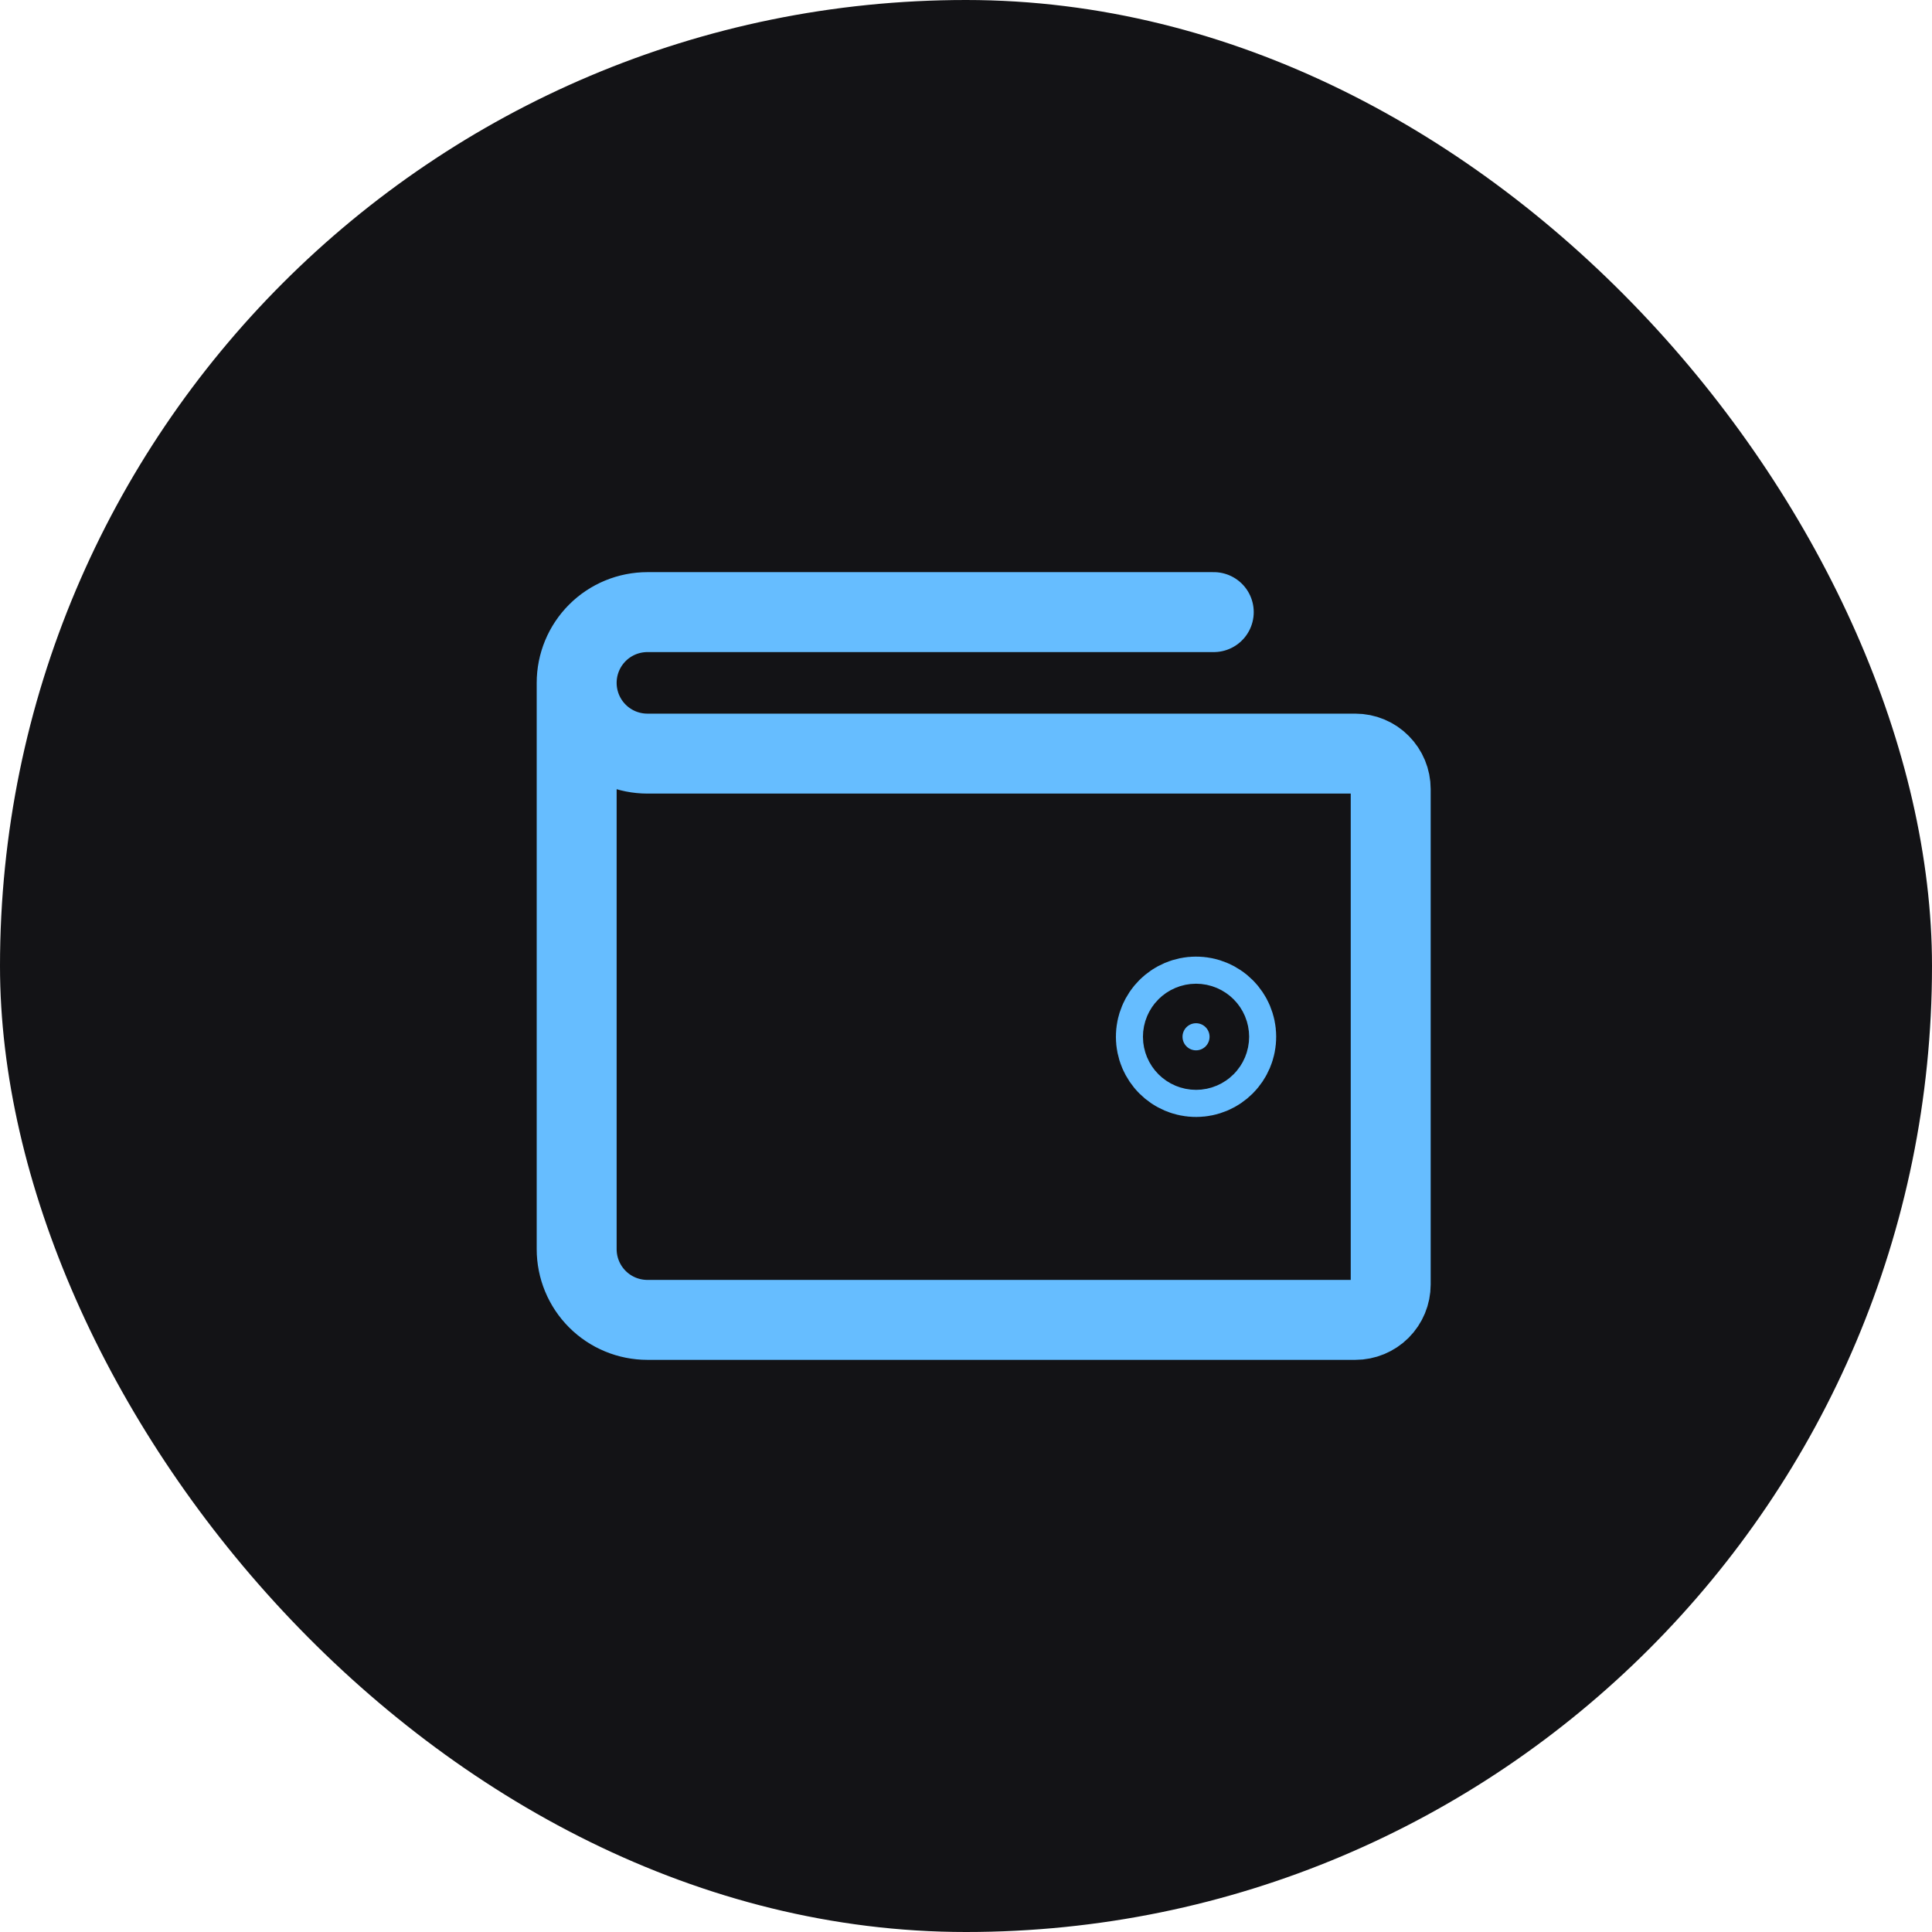 <svg width="29" height="29" viewBox="0 0 29 29" fill="none" xmlns="http://www.w3.org/2000/svg">
<rect width="29" height="29" rx="14.5" fill="#131316"/>
<path d="M8.656 10.25V18.75C8.656 19.032 8.768 19.302 8.967 19.501C9.167 19.701 9.437 19.812 9.719 19.812H20.344C20.485 19.812 20.62 19.756 20.719 19.657C20.819 19.557 20.875 19.422 20.875 19.281V11.844C20.875 11.703 20.819 11.568 20.719 11.468C20.62 11.368 20.485 11.312 20.344 11.312H9.719C9.437 11.312 9.167 11.201 8.967 11.001C8.768 10.802 8.656 10.532 8.656 10.25ZM8.656 10.25C8.656 9.968 8.768 9.698 8.967 9.499C9.167 9.299 9.437 9.188 9.719 9.188H18.219" stroke="#66BDFF" stroke-width="1.2" stroke-linecap="round" stroke-linejoin="round"/>
<path d="M17.75 15.562C17.75 15.45 17.841 15.359 17.953 15.359C18.065 15.359 18.156 15.45 18.156 15.562C18.156 15.675 18.065 15.766 17.953 15.766C17.841 15.766 17.75 15.675 17.75 15.562Z" fill="#66BDFF" stroke="#66BDFF" stroke-width="2"/>
</svg>
